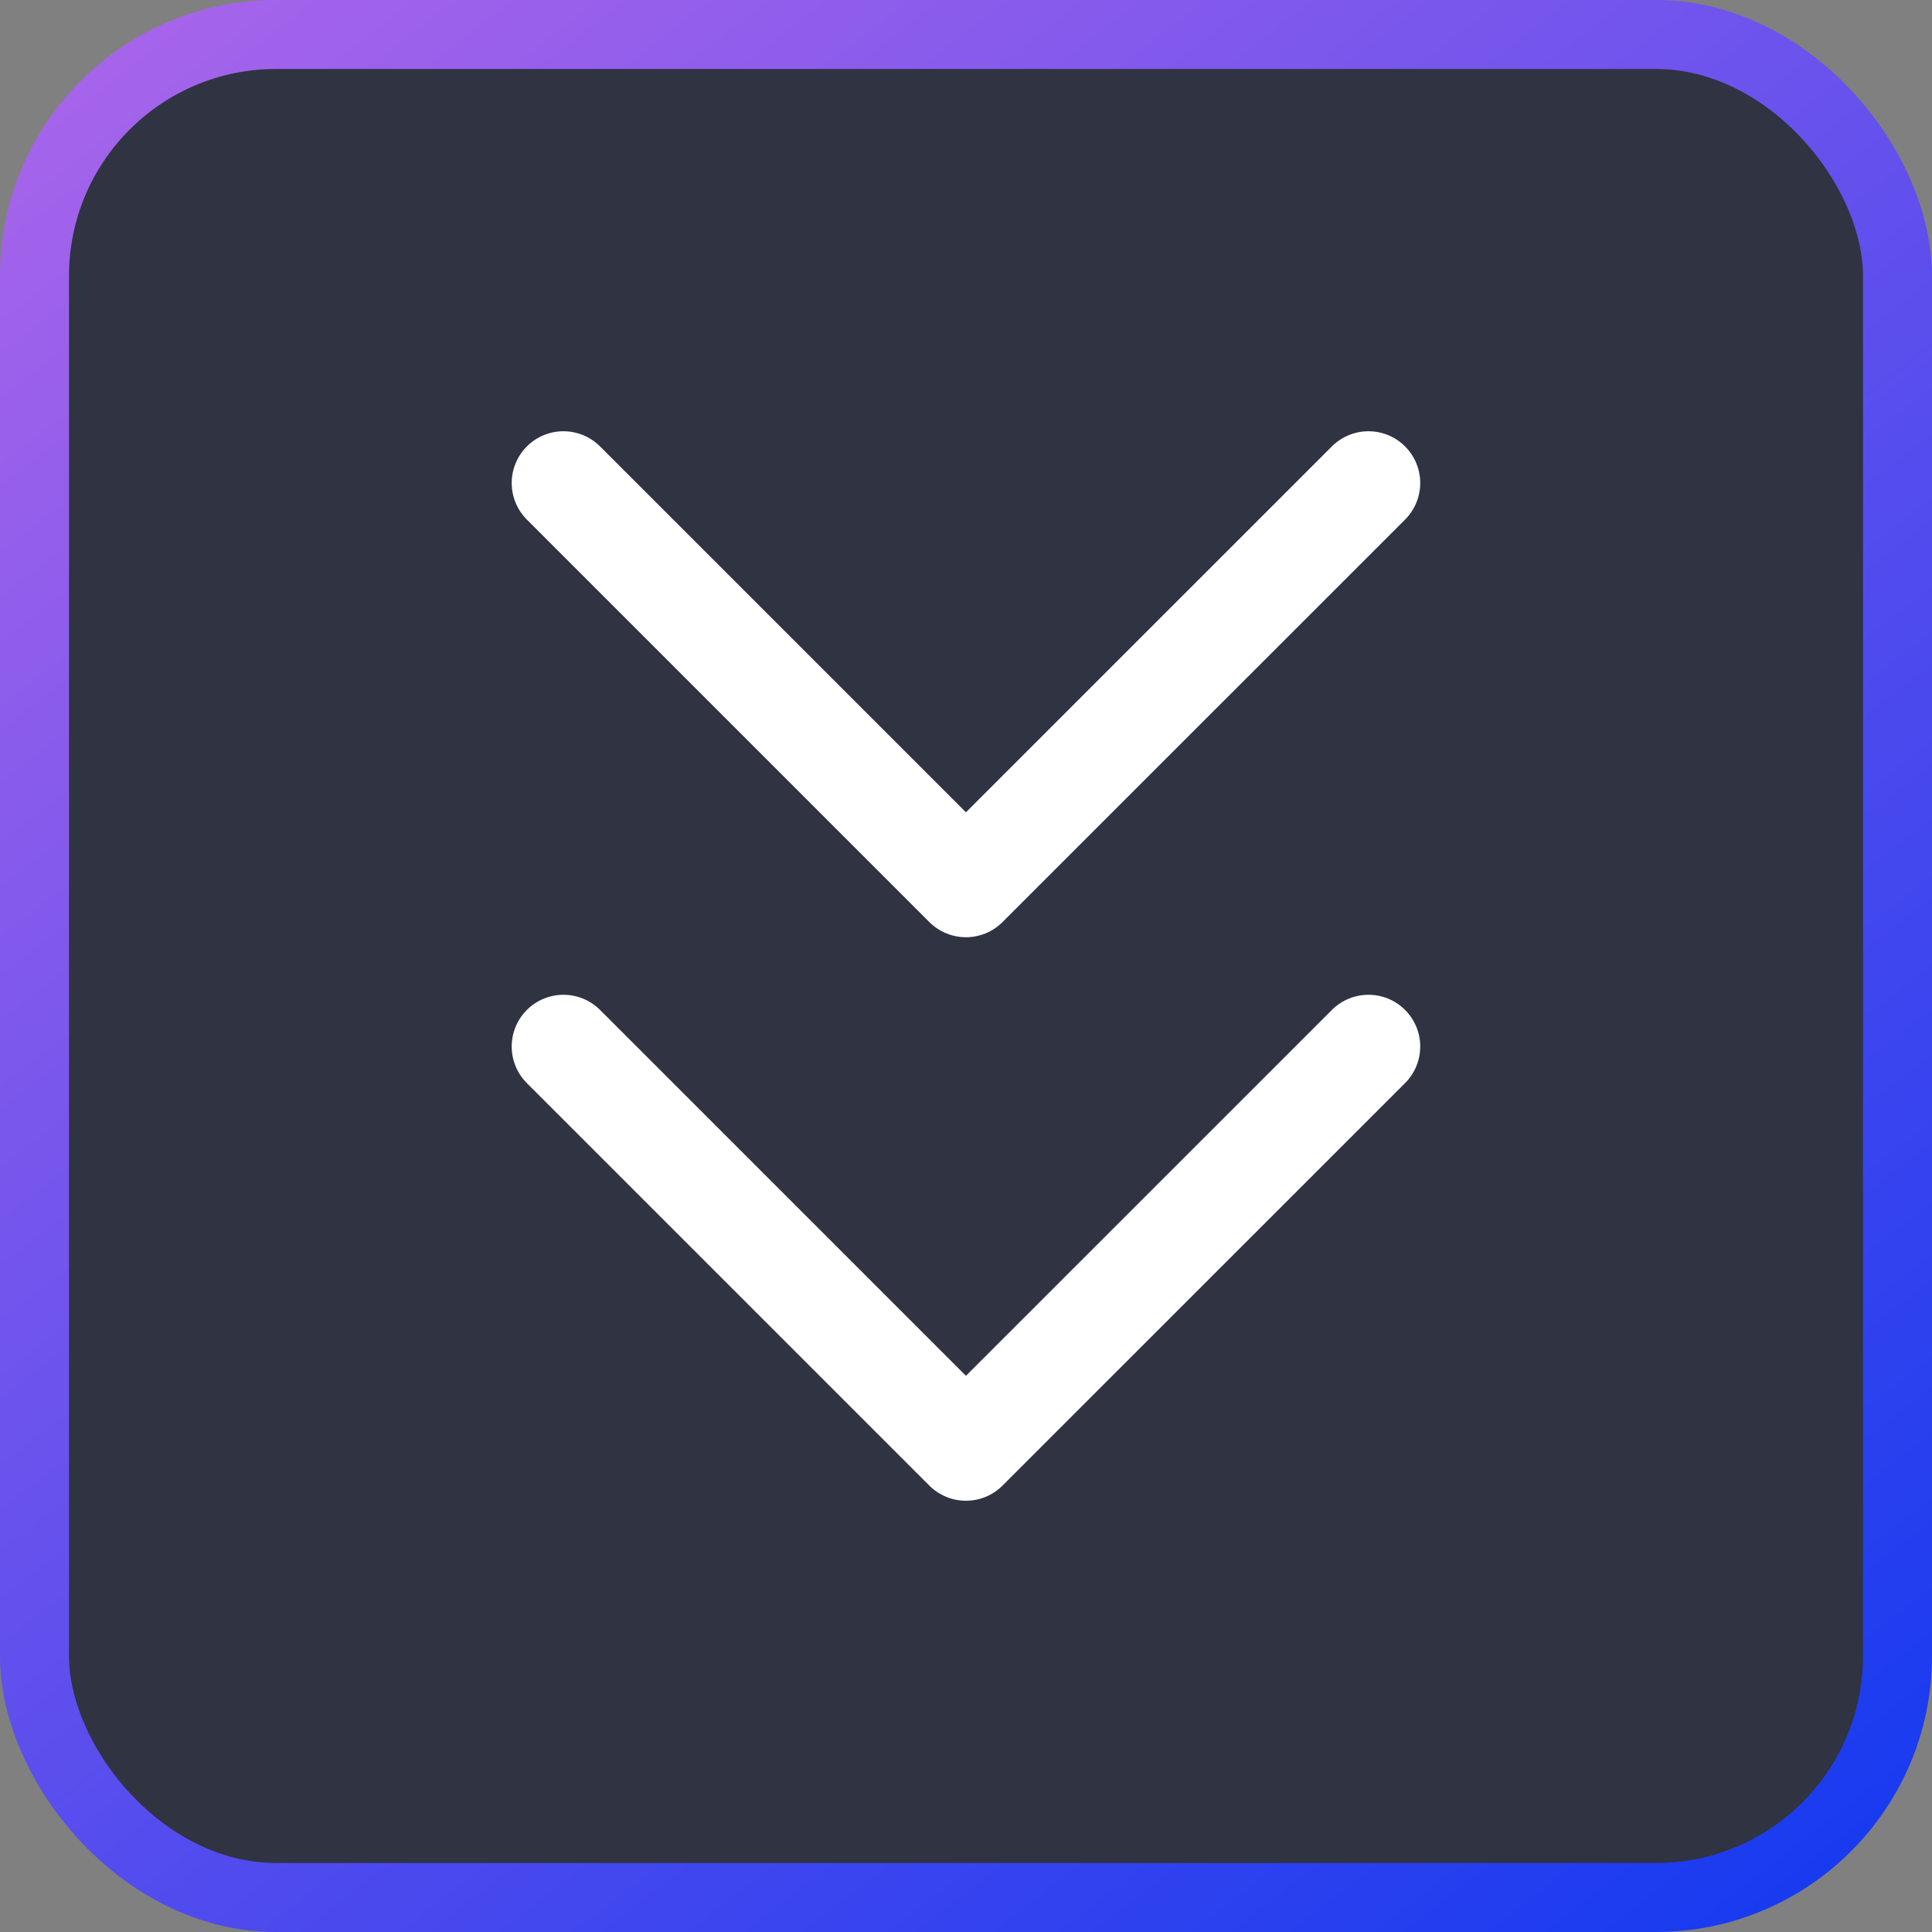 <svg width="28" height="28" viewBox="0 0 28 28" fill="none" xmlns="http://www.w3.org/2000/svg">
<rect x="0" y="0" width="28" height="28" fill="#808080" stroke="none"/>
<g id="FrontIcon">
<rect x="0.5" y="0.5" width="27" height="27" rx="3.5" fill="#2F3342"/>
<rect x="0.5" y="0.5" width="27" height="27" rx="3.5" stroke="url(#paint0_linear_7769_43556)"/>
<path id="Icon" d="M8.166 15.167L13.999 21L19.833 15.167M8.166 7L13.999 12.833L19.833 7" stroke="white" stroke-width="1.5" stroke-linecap="round" stroke-linejoin="round"/>
</g>
<defs>
<linearGradient id="paint0_linear_7769_43556" x1="-8.476" y1="-17.15" x2="27.141" y2="28.668" gradientUnits="userSpaceOnUse">
<stop stop-color="#F67BE8"/>
<stop offset="1" stop-color="#1239F0"/>
</linearGradient>
</defs>
</svg>

